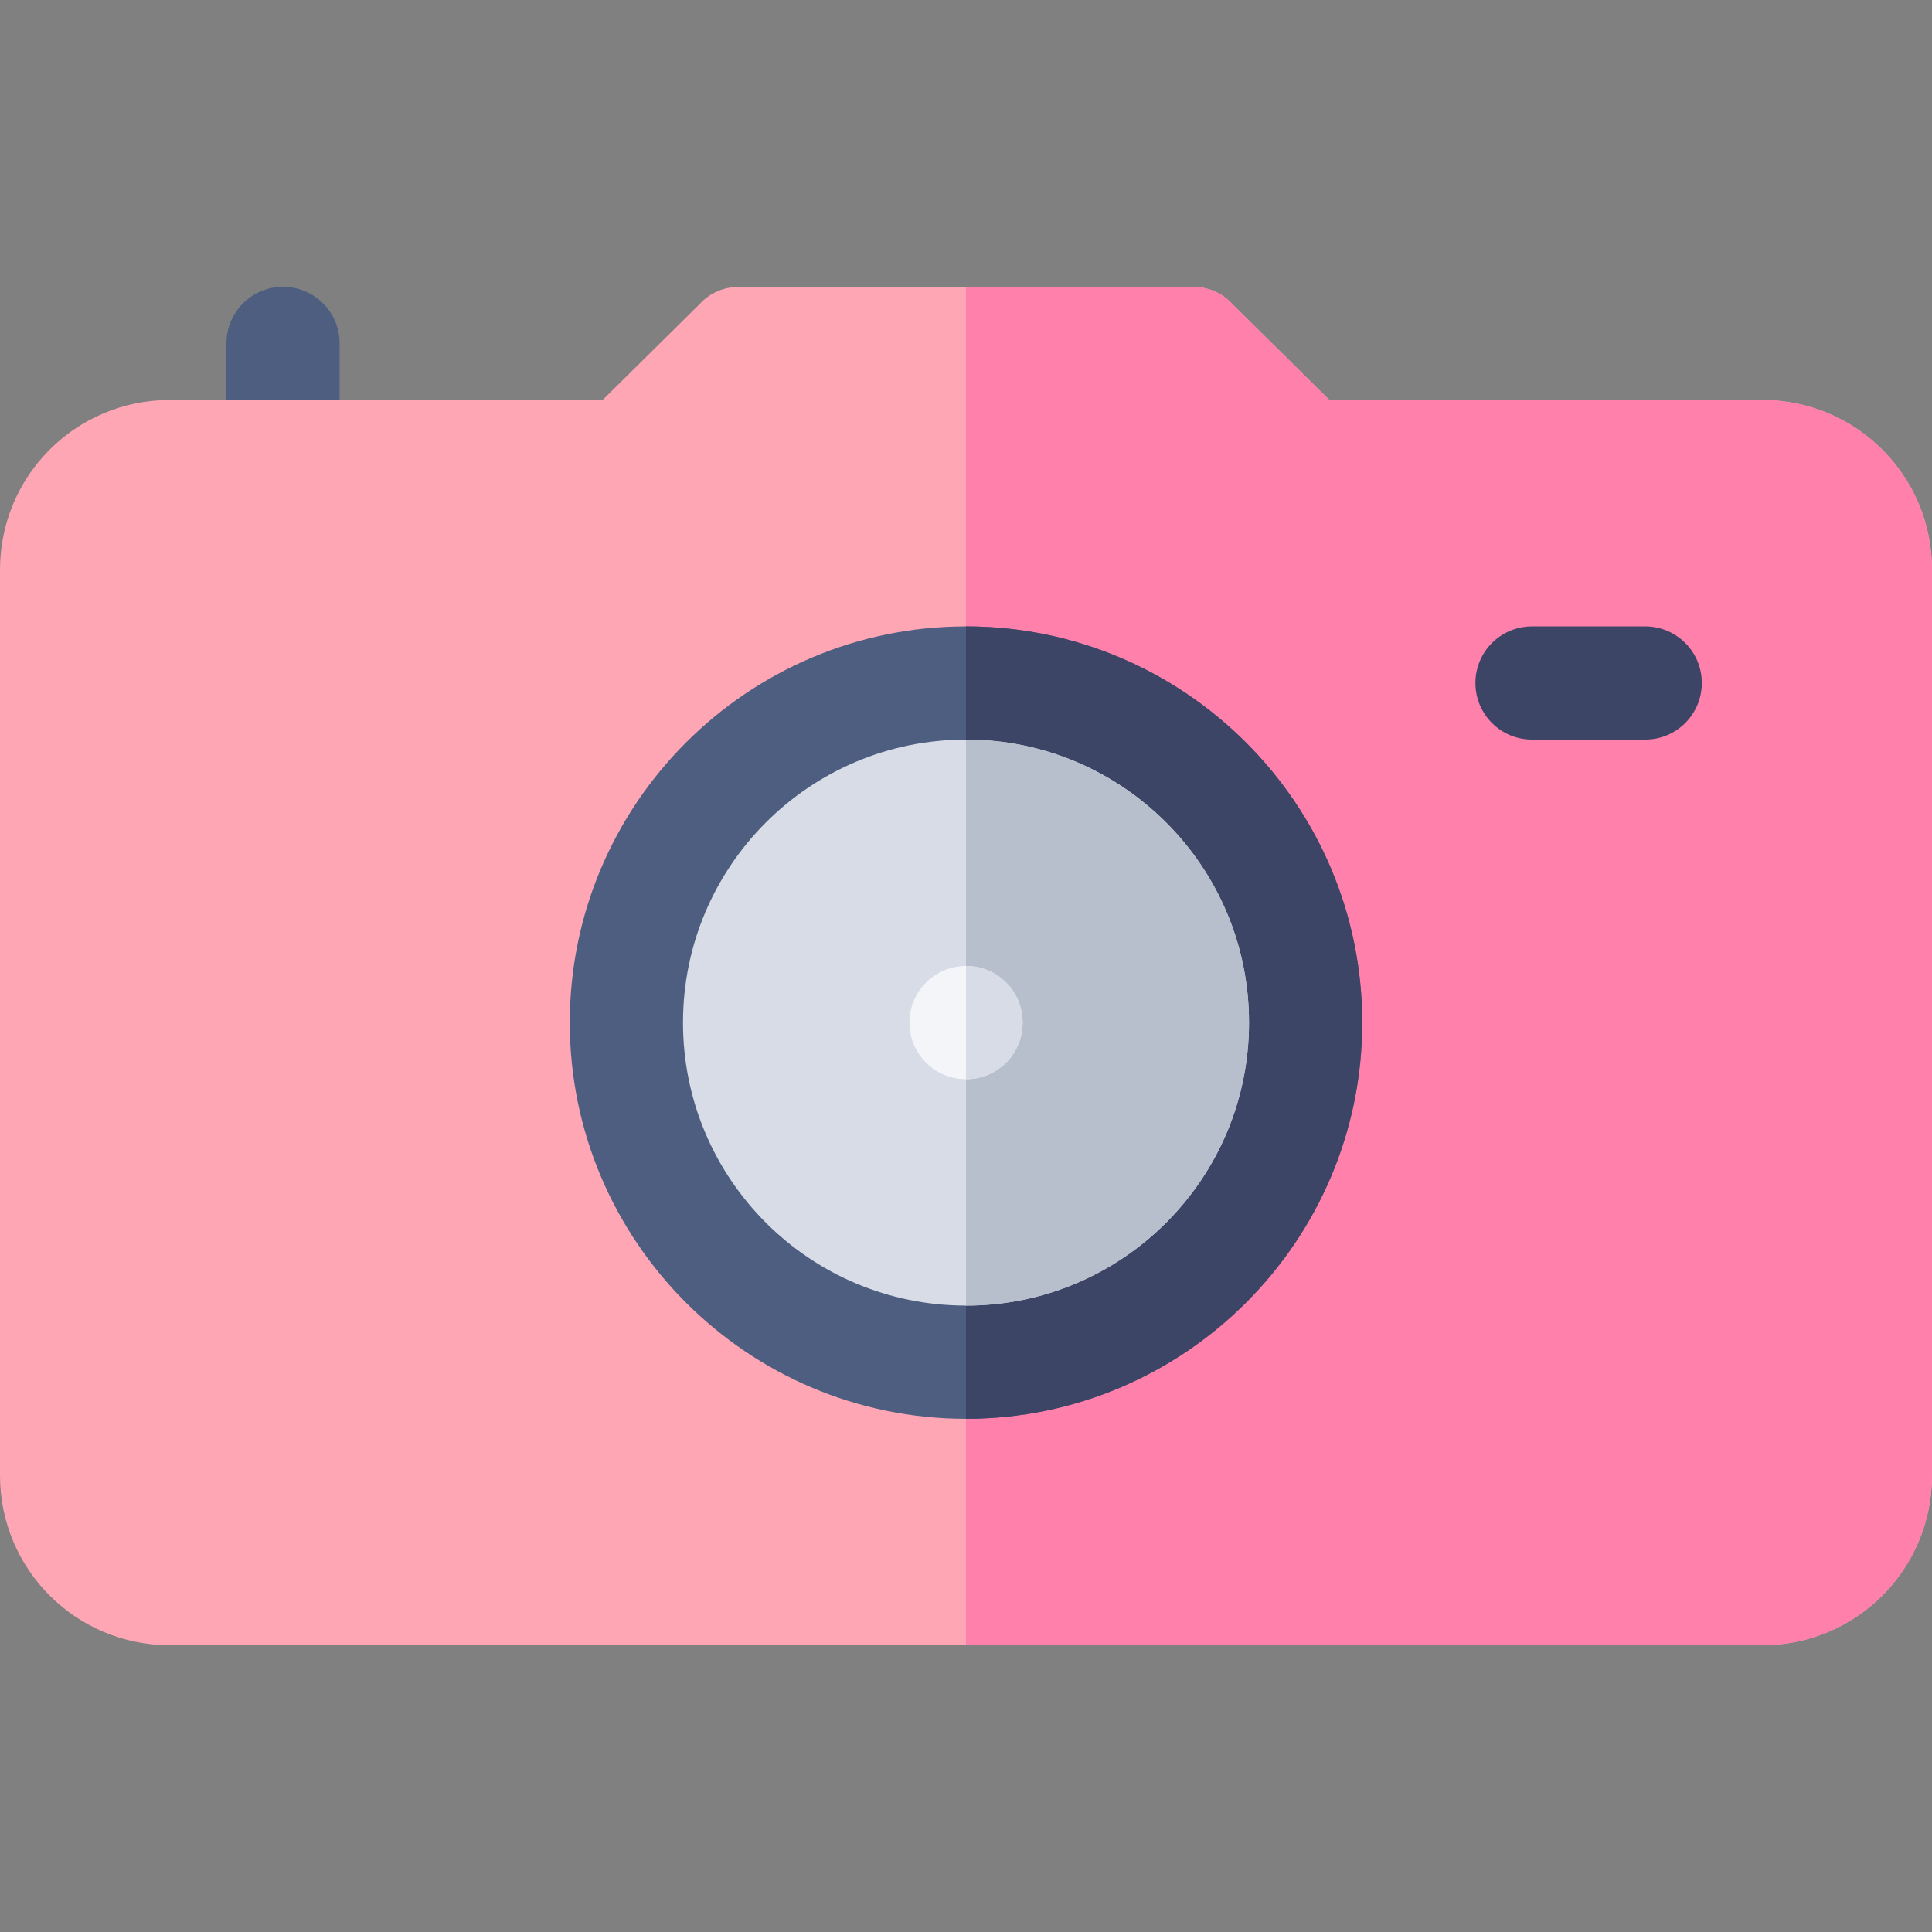 <svg id="Capa_1" enable-background="new 0 0 512 512" height="512" viewBox="0 0 512 512" width="512" xmlns="http://www.w3.org/2000/svg"><rect x="0" y="0" width="512" height="512" fill="#808080" stroke="none"/><g><g><path d="m75 136c-8.291 0-15-6.709-15-15v-30c0-8.291 6.709-15 15-15s15 6.709 15 15v30c0 8.291-6.709 15-15 15z" fill="#4d5e80"/></g><g><g><path d="m467 106h-114.699l-25.801-25.501c-2.7-2.999-6.6-4.499-10.5-4.499h-120c-3.9 0-7.8 1.5-10.499 4.499l-25.802 25.501h-114.699c-24.901 0-45 20.099-45 45v240c0 24.899 20.099 45 45 45h422c24.901 0 45-20.101 45-45v-240c0-24.901-20.099-45-45-45z" fill="#ffa6b5"/></g></g><path d="m512 151v240c0 24.899-20.099 45-45 45h-211v-360h60c3.9 0 7.8 1.5 10.499 4.499l25.802 25.501h114.699c24.901 0 45 20.099 45 45z" fill="#ff80aa"/><g><path d="m436 196h-30c-8.291 0-15-6.709-15-15s6.709-15 15-15h30c8.291 0 15 6.709 15 15s-6.709 15-15 15z" fill="#3d4566"/></g><path d="m256 166c-57.9 0-105 47.1-105 105s47.1 105 105 105 105-47.1 105-105-47.1-105-105-105z" fill="#4d5e80"/><path d="m361 271c0 57.9-47.1 105-105 105v-210c57.9 0 105 47.1 105 105z" fill="#3d4566"/><circle cx="256" cy="271" fill="#d7dce6" r="75"/><path d="m331 271c0 41.4-33.6 75-75 75v-150c41.4 0 75 33.6 75 75z" fill="#b8bfcc"/><circle cx="256" cy="271" fill="#f3f5f9" r="15"/><path d="m271 271c0 8.399-6.599 15-15 15v-30c8.401 0 15 6.599 15 15z" fill="#d7dce6"/></g></svg>